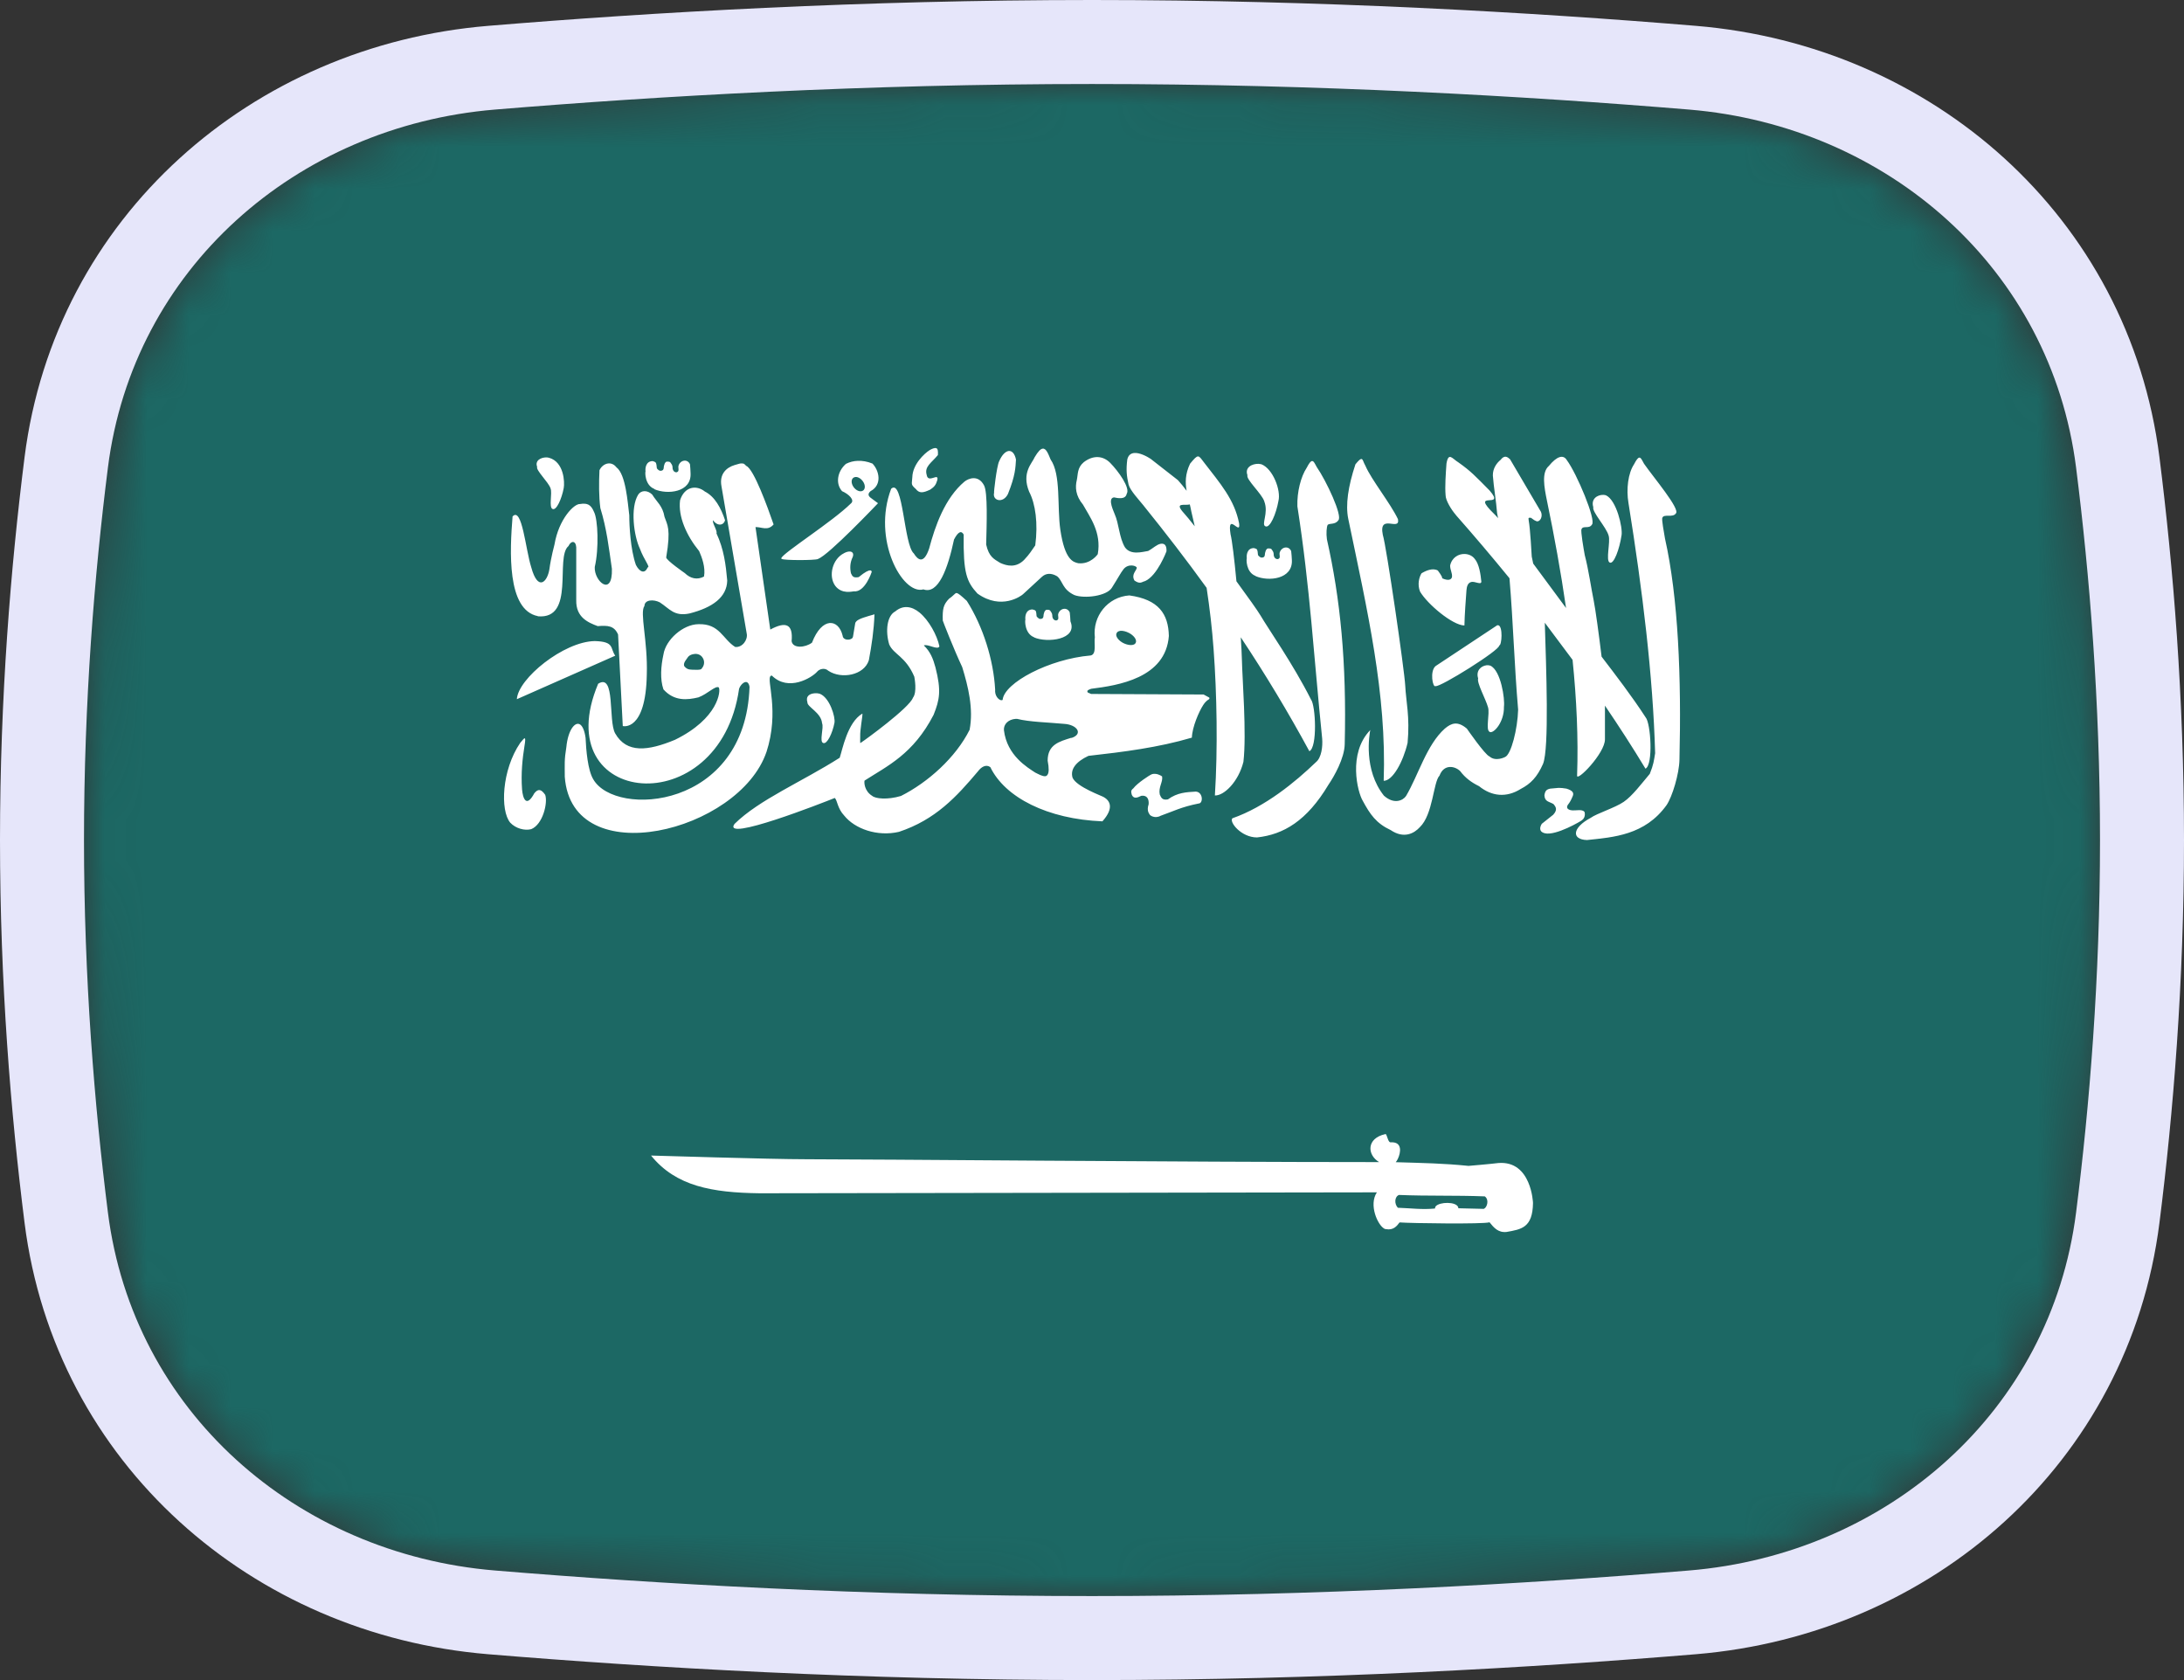 <svg width="52" height="40" viewBox="0 0 52 40" fill="none" xmlns="http://www.w3.org/2000/svg">
<rect x="0" y="0" width="52" height="40" fill="#333333" stroke="none"/>
<mask id="mask0" mask-type="alpha" maskUnits="userSpaceOnUse" x="2" y="2" width="48" height="36">
<path d="M2.569 11.136C3.167 6.412 7.042 3.002 11.786 2.609C15.641 2.289 20.62 2 26 2C31.38 2 36.359 2.289 40.214 2.609C44.959 3.002 48.833 6.412 49.431 11.136C49.752 13.676 50 16.704 50 20C50 23.296 49.752 26.324 49.431 28.864C48.833 33.587 44.959 36.998 40.214 37.391C36.359 37.711 31.38 38 26 38C20.62 38 15.641 37.711 11.786 37.391C7.042 36.998 3.167 33.587 2.569 28.864C2.248 26.324 2 23.296 2 20C2 16.704 2.248 13.676 2.569 11.136Z" fill="#00D0BF"/>
</mask>
<g mask="url(#mask0)">
<rect x="2" y="-4" width="48" height="49" fill="#1C6864"/>
<path fill-rule="evenodd" clip-rule="evenodd" d="M32.985 27C32.985 27 32.983 27.002 32.983 27.002C32.532 27.1 32.546 27.494 32.836 27.668C28.075 27.668 20.77 27.6 19.203 27.6C18.327 27.6 15.554 27.512 15.501 27.512C16.095 28.245 16.957 28.395 18.084 28.41L32.783 28.388C32.585 28.685 32.801 29.164 32.957 29.251C32.96 29.252 32.965 29.255 32.968 29.257C32.974 29.259 32.981 29.261 32.988 29.263C32.989 29.263 32.993 29.262 32.995 29.263C33.179 29.299 33.261 29.186 33.323 29.104C33.622 29.126 35.307 29.147 35.462 29.102C35.462 29.102 35.464 29.1 35.464 29.1C35.568 29.23 35.672 29.352 35.87 29.331C36.218 29.268 36.492 29.236 36.5 28.641C36.5 28.641 36.465 27.627 35.675 27.69C35.489 27.714 34.965 27.758 34.965 27.758C34.358 27.697 33.914 27.691 33.232 27.67C33.295 27.603 33.406 27.33 33.27 27.231C33.235 27.206 33.182 27.192 33.109 27.197H33.106C33.105 27.197 33.103 27.197 33.102 27.197C33.101 27.197 33.1 27.195 33.099 27.195C33.097 27.194 33.094 27.194 33.092 27.193C33.088 27.19 33.084 27.186 33.08 27.183C33.08 27.182 33.076 27.18 33.076 27.179C33.041 27.136 33.022 27.032 32.999 27.006L32.997 27.004C32.997 27.004 32.995 27.002 32.995 27.002C32.993 27.002 32.992 27.001 32.99 27H32.985L32.985 27ZM33.309 28.45C33.309 28.45 33.31 28.451 33.311 28.45C34.005 28.479 34.658 28.456 35.352 28.484C35.462 28.563 35.407 28.744 35.336 28.777C35.332 28.779 35.328 28.78 35.324 28.781C35.321 28.782 35.318 28.781 35.314 28.781C35.311 28.781 35.308 28.782 35.305 28.781L34.723 28.767C34.722 28.758 34.721 28.748 34.718 28.739C34.664 28.605 34.277 28.614 34.185 28.719C34.184 28.721 34.182 28.723 34.181 28.725C34.179 28.728 34.177 28.73 34.176 28.733C34.174 28.736 34.173 28.74 34.171 28.743C34.17 28.747 34.169 28.753 34.169 28.757C34.168 28.762 34.166 28.768 34.166 28.773C33.862 28.804 33.587 28.765 33.282 28.755C33.194 28.661 33.203 28.491 33.309 28.45H33.309Z" fill="white"/>
<path d="M35.468 17.427C35.564 17.474 35.817 17.188 35.808 16.829C35.835 16.644 35.736 15.963 35.484 15.848C35.455 15.839 35.424 15.835 35.393 15.839C35.261 15.856 35.136 15.968 35.194 16.152C35.158 16.259 35.372 16.636 35.428 16.836C35.478 16.979 35.364 17.381 35.468 17.424L35.468 17.427ZM15.58 11.647C15.888 11.782 16.467 11.725 16.442 11.267C16.442 11.227 16.433 11.09 16.428 11.053C16.397 10.985 16.339 10.96 16.283 10.969L16.284 10.969C16.227 10.978 16.174 11.021 16.155 11.09C16.142 11.135 16.176 11.211 16.131 11.234C16.106 11.261 16.008 11.243 16.012 11.116C16.012 11.076 15.979 11.033 15.96 11.008C15.941 10.994 15.928 10.99 15.892 10.99C15.85 10.991 15.85 11.003 15.827 11.035C15.816 11.066 15.803 11.102 15.803 11.141C15.798 11.186 15.778 11.202 15.742 11.208C15.702 11.208 15.711 11.212 15.679 11.191C15.66 11.168 15.637 11.164 15.637 11.13C15.637 11.099 15.627 11.04 15.616 11.018C15.598 10.996 15.572 10.987 15.541 10.978C15.372 10.979 15.36 11.156 15.37 11.224C15.357 11.237 15.351 11.552 15.581 11.641L15.58 11.647ZM13.108 11.629C13.155 11.738 13.061 12.087 13.159 12.119C13.25 12.155 13.374 11.877 13.422 11.62C13.448 11.48 13.428 10.998 13.073 10.899C13.054 10.896 13.036 10.89 13.017 10.89C12.881 10.886 12.731 10.964 12.789 11.114C12.755 11.196 13.055 11.473 13.108 11.626V11.629ZM24 11.758C24.177 11.317 24.178 11.129 24.19 10.942C24.162 10.8 24.095 10.731 24.019 10.737C23.942 10.746 23.858 10.824 23.789 10.983C23.73 11.104 23.658 11.732 23.669 11.732C23.622 11.919 23.882 11.998 24 11.759V11.758ZM21.799 11.635C21.887 11.751 21.973 11.739 22.148 11.657C22.249 11.589 22.283 11.545 22.317 11.43C22.359 11.238 22.098 11.521 22.064 11.307C22.006 11.108 22.172 11.026 22.331 10.834C22.335 10.743 22.336 10.669 22.273 10.667C22.244 10.666 22.2 10.68 22.139 10.714C22.002 10.799 21.73 11.06 21.722 11.36C21.713 11.529 21.679 11.528 21.799 11.637L21.799 11.635ZM12.806 14.673C13.706 14.752 13.209 13.27 13.535 13.001C13.596 12.868 13.71 12.866 13.72 13.032V14.291C13.711 14.7 14.004 14.822 14.231 14.907C14.467 14.889 14.623 14.893 14.716 15.107L14.828 17.286C14.828 17.286 15.374 17.43 15.4 16.062C15.426 15.258 15.226 14.583 15.344 14.427C15.348 14.274 15.562 14.266 15.709 14.341C15.945 14.494 16.049 14.682 16.415 14.606C16.971 14.465 17.306 14.216 17.315 13.822C17.282 13.448 17.235 13.073 17.059 12.699C17.084 12.631 16.953 12.454 16.977 12.386C17.077 12.53 17.228 12.518 17.263 12.386C17.168 12.098 17.021 11.823 16.783 11.703C16.586 11.543 16.298 11.577 16.192 11.911C16.143 12.295 16.343 12.75 16.647 13.122C16.711 13.267 16.802 13.509 16.762 13.727C16.6 13.812 16.44 13.776 16.305 13.645C16.305 13.645 15.862 13.339 15.862 13.271C15.979 12.578 15.887 12.499 15.822 12.306C15.777 12.041 15.64 11.956 15.529 11.775C15.418 11.667 15.268 11.667 15.196 11.775C15.001 12.087 15.092 12.759 15.234 13.06C15.336 13.336 15.493 13.509 15.419 13.509C15.358 13.665 15.232 13.629 15.14 13.449C15.01 13.075 14.983 12.52 14.983 12.269C14.944 11.959 14.9 11.295 14.678 11.127C14.619 11.052 14.549 11.027 14.482 11.034C14.395 11.043 14.312 11.108 14.273 11.196C14.259 11.504 14.257 11.812 14.294 12.096C14.447 12.595 14.495 13.033 14.569 13.543C14.589 14.227 14.14 13.839 14.161 13.499C14.264 13.059 14.236 12.366 14.144 12.19C14.071 12.015 13.987 11.971 13.809 12C13.668 11.991 13.304 12.358 13.202 12.964C13.202 12.964 13.118 13.274 13.081 13.551C13.031 13.864 12.806 14.085 12.649 13.507C12.514 13.088 12.431 12.053 12.204 12.296C12.139 13.103 12.062 14.523 12.806 14.669L12.806 14.673ZM18.606 13.303C18.606 13.303 18.608 13.303 18.608 13.303C18.609 13.303 18.61 13.305 18.611 13.305C18.611 13.305 18.612 13.305 18.613 13.305L18.615 13.308C18.674 13.343 19.395 13.343 19.475 13.31C19.476 13.309 19.477 13.308 19.478 13.308C19.478 13.307 19.48 13.308 19.48 13.308C19.48 13.307 19.48 13.305 19.48 13.305C19.728 13.221 20.905 11.981 20.905 11.981C20.844 11.933 20.788 11.898 20.727 11.849C20.661 11.797 20.668 11.746 20.727 11.694C21.018 11.538 20.926 11.194 20.773 11.037C20.647 10.985 20.529 10.968 20.422 10.972C20.324 10.975 20.228 11 20.141 11.044C19.936 11.224 19.888 11.513 20.049 11.694C20.206 11.762 20.362 11.907 20.258 11.988C19.814 12.424 18.662 13.152 18.604 13.285C18.603 13.287 18.602 13.288 18.601 13.289C18.601 13.29 18.601 13.292 18.601 13.294V13.296C18.602 13.297 18.603 13.298 18.604 13.301L18.606 13.303V13.303ZM20.352 11.36C20.357 11.359 20.361 11.357 20.366 11.357C20.438 11.348 20.525 11.412 20.568 11.498C20.613 11.589 20.59 11.677 20.516 11.694C20.442 11.712 20.346 11.65 20.301 11.559C20.255 11.467 20.278 11.376 20.352 11.36L20.352 11.36ZM21.98 14.03C22.34 14.168 22.568 13.536 22.715 12.845C22.816 12.65 22.893 12.629 22.945 12.728C22.932 13.648 23.017 13.853 23.273 14.132C23.845 14.539 24.319 14.183 24.356 14.149L24.801 13.739C24.9 13.643 25.031 13.637 25.171 13.721C25.308 13.835 25.29 14.032 25.581 14.168C25.827 14.259 26.351 14.19 26.472 13.995C26.636 13.737 26.675 13.649 26.751 13.551C26.867 13.407 27.067 13.471 27.067 13.52C27.049 13.6 26.931 13.678 27.011 13.822C27.15 13.918 27.182 13.853 27.264 13.835C27.555 13.708 27.773 13.127 27.773 13.127C27.785 12.911 27.652 12.927 27.566 12.971C27.455 13.034 27.448 13.056 27.337 13.118C27.195 13.14 26.92 13.224 26.784 13.03C26.645 12.796 26.644 12.471 26.538 12.235C26.538 12.217 26.352 11.864 26.523 11.842C26.61 11.86 26.796 11.901 26.826 11.758C26.917 11.618 26.63 11.221 26.434 11.021C26.265 10.85 26.031 10.829 25.804 11.004C25.645 11.138 25.669 11.289 25.638 11.431C25.598 11.595 25.605 11.798 25.785 12.014C25.944 12.302 26.232 12.672 26.137 13.194C26.137 13.194 25.97 13.441 25.675 13.41C25.553 13.383 25.353 13.336 25.246 12.613C25.166 12.065 25.266 11.298 25.014 10.939C24.958 10.804 24.909 10.672 24.827 10.682C24.778 10.685 24.718 10.745 24.635 10.885C24.575 11.031 24.318 11.251 24.503 11.706C24.655 11.994 24.718 12.463 24.649 12.985C24.544 13.133 24.52 13.184 24.382 13.332C24.188 13.524 23.978 13.475 23.817 13.403C23.666 13.31 23.548 13.262 23.48 12.965C23.492 12.492 23.521 11.717 23.428 11.553C23.29 11.298 23.061 11.389 22.964 11.466C22.495 11.861 22.264 12.527 22.123 13.058C21.993 13.444 21.854 13.332 21.757 13.176C21.52 12.972 21.504 11.374 21.218 11.637C20.761 12.842 21.481 14.162 21.98 14.034V14.03ZM20.094 13.172C19.822 13.307 19.716 13.711 19.886 13.947C20.044 14.154 20.295 14.079 20.329 14.079C20.596 14.11 20.755 13.617 20.755 13.617C20.755 13.617 20.763 13.478 20.446 13.74C20.312 13.766 20.294 13.717 20.261 13.649C20.233 13.521 20.239 13.391 20.302 13.263C20.332 13.186 20.303 13.137 20.239 13.131C20.202 13.128 20.151 13.14 20.094 13.171L20.094 13.172ZM37.723 19.325C37.664 19.264 37.532 19.299 37.444 19.294C37.402 19.294 37.263 19.272 37.329 19.163C37.384 19.093 37.404 19.051 37.442 18.964C37.483 18.879 37.447 18.822 37.296 18.776C37.22 18.763 37.167 18.758 37.111 18.758C37.056 18.761 36.997 18.768 36.912 18.776C36.82 18.794 36.788 18.831 36.772 18.933C36.778 19.089 36.881 19.081 36.987 19.143C37.048 19.215 37.088 19.279 36.982 19.397L36.71 19.613C36.663 19.687 36.633 19.802 36.778 19.838C37.045 19.907 37.664 19.537 37.664 19.529C37.764 19.459 37.731 19.328 37.723 19.328L37.723 19.325ZM39.642 12.819C39.622 12.682 39.556 12.366 39.581 12.325C39.622 12.228 39.829 12.334 39.902 12.223C40.01 12.121 39.368 11.364 39.143 11.04C39.098 10.959 39.07 10.892 39.031 10.895C39 10.898 38.962 10.944 38.904 11.057C38.765 11.267 38.717 11.643 38.773 11.975C39.108 14.062 39.356 16.083 39.408 17.933C39.379 18.109 39.371 18.202 39.281 18.424C39.084 18.657 38.866 18.95 38.66 19.091C38.455 19.232 38.018 19.367 37.875 19.471C37.422 19.713 37.419 19.99 37.786 20C38.418 19.933 39.165 19.885 39.68 19.169C39.817 18.968 39.98 18.424 39.987 18.091C40.035 16.139 39.96 14.23 39.642 12.819H39.642ZM12.306 16.647L14.649 15.611C14.521 15.434 14.641 15.275 14.159 15.263C13.419 15.276 12.334 16.157 12.306 16.647V16.647ZM12.723 18.884C12.528 19.249 12.447 18.999 12.43 18.796C12.401 18.409 12.441 18.054 12.486 17.772C12.511 17.627 12.51 17.577 12.491 17.578C12.473 17.578 12.435 17.63 12.386 17.687C11.945 18.334 11.906 19.299 12.149 19.587C12.278 19.724 12.491 19.783 12.648 19.741C12.925 19.63 13.047 19.113 12.981 18.924C12.889 18.791 12.816 18.77 12.723 18.885L12.723 18.884ZM18.247 17.912C18.568 16.927 18.241 16.185 18.348 16.094C18.349 16.093 18.352 16.093 18.353 16.091C18.354 16.091 18.357 16.09 18.358 16.089C18.359 16.088 18.361 16.087 18.363 16.087C18.367 16.085 18.372 16.084 18.377 16.084C18.773 16.477 19.328 16.134 19.45 15.998C19.502 15.93 19.633 15.886 19.724 15.971C20.033 16.176 20.574 16.079 20.687 15.719C20.753 15.366 20.808 15.003 20.821 14.626C20.62 14.684 20.457 14.727 20.392 14.79C20.377 14.808 20.365 14.821 20.362 14.842L20.31 15.155C20.308 15.165 20.305 15.173 20.301 15.182C20.292 15.195 20.278 15.208 20.263 15.213C20.192 15.248 20.068 15.23 20.062 15.133C19.966 14.732 19.572 14.68 19.333 15.301C19.172 15.422 18.878 15.445 18.848 15.266C18.887 14.849 18.704 14.793 18.34 14.989L17.988 12.549C18.14 12.546 18.28 12.647 18.419 12.486C18.269 12.054 17.95 11.175 17.77 11.093C17.769 11.092 17.767 11.092 17.765 11.091C17.757 11.081 17.749 11.073 17.74 11.064C17.736 11.062 17.732 11.059 17.728 11.055C17.725 11.053 17.72 11.051 17.717 11.046C17.709 11.042 17.701 11.036 17.693 11.036C17.677 11.033 17.661 11.033 17.644 11.033H17.644C17.6 11.036 17.55 11.059 17.492 11.072C17.301 11.129 17.122 11.281 17.178 11.578L17.778 15.079C17.813 15.227 17.678 15.422 17.504 15.403C17.208 15.218 17.135 14.844 16.63 14.861C16.264 14.864 15.848 15.231 15.796 15.584C15.735 15.864 15.713 16.169 15.796 16.413C16.052 16.698 16.36 16.668 16.63 16.603C16.852 16.519 17.034 16.318 17.112 16.366C17.113 16.366 17.114 16.366 17.115 16.366C17.115 16.366 17.114 16.368 17.115 16.368C17.163 16.446 17.11 17.105 16.07 17.614C15.43 17.879 14.921 17.942 14.647 17.461C14.477 17.16 14.659 16.015 14.242 16.279C13.006 19.214 17.136 19.624 17.597 16.4C17.627 16.309 17.718 16.218 17.783 16.241C17.81 16.254 17.837 16.287 17.846 16.353C17.75 19.271 14.651 19.471 14.125 18.553C13.994 18.337 13.955 17.855 13.942 17.566C13.918 17.392 13.87 17.291 13.815 17.251C13.69 17.165 13.522 17.391 13.485 17.785C13.433 18.101 13.447 18.188 13.447 18.493C13.613 20.798 17.601 19.808 18.249 17.903L18.247 17.912ZM16.707 15.917C16.706 15.918 16.707 15.92 16.707 15.92C16.706 15.921 16.705 15.923 16.704 15.923C16.673 15.958 16.564 15.945 16.486 15.945C16.392 15.942 16.346 15.928 16.29 15.857C16.263 15.778 16.345 15.701 16.381 15.643C16.381 15.642 16.383 15.641 16.383 15.64C16.388 15.637 16.393 15.627 16.4 15.623C16.428 15.596 16.476 15.577 16.529 15.571C16.539 15.569 16.548 15.568 16.559 15.568C16.631 15.569 16.708 15.599 16.749 15.696C16.779 15.771 16.763 15.855 16.707 15.916L16.707 15.917ZM33.805 19.694L33.111 19.763L33.805 19.694ZM29.894 13.716C30.202 13.851 30.783 13.792 30.759 13.334C30.759 13.294 30.747 13.157 30.742 13.12C30.711 13.052 30.653 13.027 30.597 13.036C30.541 13.045 30.488 13.089 30.468 13.159C30.456 13.205 30.492 13.278 30.447 13.301C30.421 13.328 30.321 13.311 30.325 13.184C30.325 13.145 30.293 13.1 30.273 13.074C30.254 13.061 30.241 13.057 30.205 13.057C30.163 13.058 30.164 13.07 30.14 13.102C30.13 13.133 30.116 13.169 30.116 13.208C30.111 13.253 30.094 13.268 30.058 13.275C30.018 13.275 30.025 13.278 29.992 13.257C29.974 13.235 29.95 13.231 29.95 13.197C29.95 13.166 29.941 13.107 29.929 13.084C29.913 13.062 29.886 13.058 29.854 13.049C29.686 13.05 29.676 13.226 29.686 13.293C29.673 13.306 29.664 13.624 29.894 13.712L29.894 13.716ZM34.867 14.897C34.872 14.63 34.9 14.274 34.916 14.053C34.923 13.969 34.944 13.877 35.031 13.856C35.117 13.834 35.268 13.936 35.27 13.847C35.254 13.677 35.217 13.426 35.113 13.307C35.059 13.234 34.972 13.194 34.881 13.19C34.729 13.181 34.568 13.274 34.527 13.464C34.527 13.577 34.582 13.639 34.571 13.74C34.555 13.799 34.49 13.837 34.335 13.767C34.359 13.745 34.234 13.583 34.234 13.583C34.112 13.515 33.95 13.586 33.845 13.65C33.787 13.747 33.744 13.914 33.81 14.084C33.984 14.381 34.582 14.887 34.867 14.892L34.867 14.897ZM32.945 18.59C33.16 18.591 33.408 18.137 33.514 17.687C33.572 17.068 33.475 16.691 33.458 16.326C33.44 15.962 33.011 13.008 32.924 12.733C32.819 12.212 33.342 12.664 33.285 12.361C33.104 11.98 32.653 11.423 32.511 11.092C32.458 11.003 32.452 10.921 32.408 10.928C32.382 10.932 32.344 10.967 32.272 11.055C32.096 11.586 32.034 12.021 32.101 12.351C32.554 14.53 33.019 16.515 32.945 18.59V18.59ZM31.333 18.145C30.837 18.622 30.122 19.21 29.343 19.482C29.259 19.568 29.551 19.938 29.929 19.938C30.561 19.87 31.116 19.543 31.63 18.683C31.768 18.482 32.01 18.052 32.017 17.72C32.065 15.767 31.911 14.25 31.593 12.839C31.573 12.701 31.586 12.539 31.611 12.497C31.652 12.452 31.791 12.498 31.865 12.387C31.973 12.286 31.576 11.443 31.351 11.119C31.306 11.038 31.279 10.973 31.239 10.977C31.208 10.979 31.17 11.024 31.112 11.137C30.973 11.347 30.879 11.713 30.89 12.055C31.191 13.977 31.283 15.659 31.48 17.581C31.496 17.767 31.466 18.037 31.333 18.145L31.333 18.145ZM32.629 17.357C32.637 17.331 32.636 17.331 32.629 17.357V17.357ZM30.102 11.938C30.212 12.222 30.018 12.493 30.133 12.532C30.238 12.576 30.384 12.238 30.439 11.927C30.503 11.675 30.308 11.159 30.032 11.053C30.011 11.048 29.988 11.048 29.966 11.043C29.808 11.039 29.633 11.131 29.701 11.313C29.662 11.413 30.041 11.751 30.102 11.935V11.938ZM35.671 14.886C35.663 14.885 35.654 14.885 35.646 14.888L34.181 15.858C34.039 15.974 34.11 16.382 34.181 16.335C34.283 16.37 35.722 15.473 35.695 15.368C35.758 15.371 35.788 14.905 35.672 14.886L35.671 14.886ZM34.665 12.264C35.1 12.757 35.525 13.258 35.94 13.767C36.03 14.839 36.054 15.822 36.146 16.896C36.133 17.356 35.98 17.966 35.834 18.024C35.834 18.024 35.612 18.141 35.464 18.01C35.356 17.971 34.925 17.347 34.925 17.347C34.705 17.161 34.557 17.214 34.4 17.347C33.967 17.733 33.771 18.455 33.477 18.952C33.401 19.063 33.188 19.157 32.95 18.943C32.461 18.326 32.6 17.5 32.63 17.356L32.624 17.383C32.086 17.941 32.325 18.866 32.446 19.065C32.623 19.392 32.766 19.601 33.111 19.763C33.426 19.976 33.67 19.843 33.805 19.694C34.121 19.392 34.125 18.62 34.274 18.467C34.378 18.186 34.639 18.235 34.766 18.359C34.889 18.523 35.035 18.629 35.216 18.718C35.511 18.957 35.862 19.001 36.209 18.783C36.446 18.66 36.6 18.5 36.739 18.187C36.888 17.82 36.814 15.896 36.781 14.826L37.442 15.71C37.538 16.648 37.581 17.574 37.55 18.461C37.527 18.637 38.217 17.934 38.213 17.601V16.8C38.548 17.293 38.872 17.794 39.178 18.301C39.368 18.209 39.303 17.218 39.183 17.081C38.862 16.585 38.451 16.049 38.133 15.634C38.07 15.11 37.985 14.493 37.946 14.303C37.885 14.008 37.824 13.565 37.732 13.215C37.707 13.078 37.631 12.642 37.655 12.6C37.693 12.502 37.834 12.603 37.904 12.489C38.008 12.384 37.542 11.273 37.306 10.956C37.221 10.813 37.067 10.863 36.877 11.094C36.701 11.246 36.765 11.594 36.833 11.924C37.008 12.765 37.164 13.622 37.287 14.476L36.505 13.418L36.47 13.252C36.47 13.234 36.432 12.563 36.399 12.403C36.393 12.338 36.377 12.319 36.451 12.328C36.529 12.388 36.54 12.391 36.589 12.412C36.669 12.425 36.738 12.302 36.69 12.187L35.954 10.935C35.925 10.908 35.892 10.88 35.853 10.874C35.816 10.87 35.774 10.887 35.727 10.95C35.637 11.022 35.541 11.153 35.544 11.321C35.566 11.617 35.623 11.921 35.645 12.217L35.668 12.336C35.642 12.305 35.615 12.275 35.586 12.247C34.959 11.64 35.874 12.148 35.467 11.679C35.122 11.33 35.021 11.219 34.726 11.01C34.578 10.921 34.489 10.753 34.44 11.036C34.422 11.288 34.401 11.58 34.419 11.792C34.419 11.91 34.551 12.132 34.666 12.263L34.665 12.264ZM38.3 12.751C38.35 12.893 38.224 13.352 38.328 13.394C38.424 13.441 38.559 13.077 38.609 12.74C38.637 12.556 38.488 11.907 38.236 11.792C38.217 11.788 38.196 11.782 38.175 11.782C38.031 11.779 37.874 11.879 37.936 12.076C37.9 12.184 38.244 12.55 38.3 12.75L38.3 12.751ZM27.374 19.394C27.374 19.408 27.495 19.501 27.637 19.421C27.936 19.316 28.122 19.213 28.541 19.13C28.651 19.127 28.645 18.856 28.471 18.847C28.244 18.86 28.034 18.869 27.808 19.032C27.668 19.059 27.644 18.984 27.613 18.914C27.578 18.74 27.693 18.617 27.669 18.486C27.675 18.491 27.599 18.428 27.5 18.424C27.465 18.422 27.429 18.428 27.398 18.446C27.391 18.446 27.082 18.638 26.983 18.771C26.922 18.816 26.929 18.851 26.948 18.925C26.995 19.025 27.078 18.994 27.173 18.947C27.298 18.929 27.359 19.007 27.349 19.146C27.291 19.319 27.374 19.383 27.374 19.394ZM28.789 16.642L28.791 16.64C28.791 16.64 28.793 16.638 28.793 16.638C28.793 16.637 28.795 16.636 28.796 16.635V16.631C28.796 16.623 28.795 16.616 28.793 16.609L28.657 16.535L25.979 16.522C25.946 16.509 25.921 16.495 25.906 16.491C25.904 16.489 25.903 16.488 25.901 16.486L25.899 16.484L25.897 16.482L25.894 16.478L25.892 16.476V16.473L25.89 16.471V16.462V16.45L25.892 16.448L25.894 16.444C25.907 16.427 25.939 16.413 25.979 16.399C26.618 16.319 27.755 16.147 27.83 15.14C27.818 14.616 27.586 14.272 26.888 14.176C26.375 14.212 26.009 14.671 26.068 15.174C26.043 15.31 26.118 15.576 25.967 15.606C24.983 15.689 23.908 16.257 23.872 16.664H23.87L23.867 16.666L23.862 16.669H23.857C23.855 16.67 23.852 16.67 23.85 16.671H23.836C23.833 16.671 23.83 16.67 23.827 16.669C23.763 16.651 23.681 16.555 23.694 16.418C23.656 15.715 23.408 14.919 23.019 14.306C22.88 14.178 22.819 14.127 22.78 14.121C22.778 14.12 22.776 14.121 22.775 14.121H22.76C22.758 14.121 22.756 14.123 22.754 14.124C22.752 14.126 22.75 14.128 22.749 14.13C22.746 14.131 22.744 14.132 22.742 14.133C22.712 14.155 22.676 14.202 22.597 14.254C22.462 14.395 22.438 14.493 22.447 14.775C22.454 14.801 22.701 15.437 22.91 15.883C23.052 16.345 23.182 16.875 23.086 17.375C22.756 18.036 22.092 18.629 21.451 18.951C21.124 19.048 20.842 19.015 20.767 18.949L20.764 18.947C20.577 18.83 20.573 18.625 20.584 18.588V18.586L20.586 18.584C21.127 18.236 21.745 17.956 22.229 17.018C22.372 16.659 22.415 16.445 22.273 15.89C22.218 15.684 22.15 15.514 21.997 15.368L21.999 15.366C22.091 15.326 22.33 15.487 22.367 15.388C22.311 15.123 22.116 14.768 21.896 14.586C21.703 14.425 21.494 14.406 21.317 14.556C21.119 14.657 21.076 15.023 21.172 15.344C21.278 15.585 21.565 15.627 21.77 16.113V16.115C21.774 16.141 21.84 16.478 21.737 16.612C21.653 16.852 20.581 17.631 20.504 17.678C20.503 17.679 20.498 17.682 20.497 17.683L20.495 17.686C20.494 17.686 20.493 17.687 20.492 17.688C20.492 17.689 20.491 17.689 20.49 17.69H20.485C20.485 17.689 20.484 17.689 20.483 17.688V17.686C20.482 17.684 20.481 17.683 20.481 17.681C20.477 17.659 20.483 17.612 20.481 17.532C20.474 17.386 20.539 17.055 20.534 16.998V16.996L20.532 16.994V16.991H20.53C20.175 17.202 20.058 17.849 19.993 18.041C19.095 18.613 18.075 19.038 17.488 19.617C17.182 20.058 19.596 19.112 19.876 18.998C19.879 18.999 19.881 19.002 19.883 19.007C19.936 19.061 19.941 19.25 20.101 19.419C20.352 19.732 20.885 19.925 21.404 19.805C22.274 19.516 22.775 18.969 23.286 18.363C23.359 18.265 23.473 18.188 23.579 18.264C23.929 18.987 24.94 19.502 26.248 19.555C26.55 19.216 26.405 19.05 26.282 18.979C26.245 18.952 25.632 18.735 25.537 18.516C25.477 18.313 25.623 18.132 25.915 17.996C26.754 17.902 27.579 17.798 28.378 17.562C28.385 17.315 28.544 16.945 28.649 16.784C28.723 16.673 28.77 16.662 28.788 16.646L28.789 16.642ZM26.579 15.092C26.581 15.083 26.584 15.079 26.589 15.07C26.59 15.068 26.591 15.067 26.593 15.061L26.596 15.059C26.599 15.054 26.603 15.049 26.607 15.045C26.624 15.032 26.648 15.023 26.675 15.019C26.734 15.014 26.81 15.032 26.884 15.071C26.99 15.128 27.056 15.214 27.048 15.276C27.047 15.277 27.048 15.28 27.048 15.286C27.047 15.287 27.044 15.289 27.043 15.295L27.041 15.304C27.04 15.305 27.039 15.308 27.038 15.308C27.038 15.309 27.037 15.31 27.036 15.312C27.032 15.317 27.027 15.326 27.022 15.33C26.971 15.374 26.852 15.365 26.741 15.308C26.635 15.252 26.57 15.165 26.577 15.103C26.577 15.102 26.579 15.1 26.579 15.094L26.579 15.092ZM25.509 17.565C25.221 17.655 24.945 17.726 24.944 18.109C24.981 18.299 24.973 18.398 24.942 18.444C24.939 18.447 24.936 18.453 24.932 18.457L24.93 18.459L24.928 18.461C24.927 18.462 24.926 18.463 24.925 18.464L24.923 18.466C24.921 18.467 24.92 18.467 24.918 18.468C24.914 18.472 24.909 18.472 24.904 18.478C24.9 18.479 24.894 18.479 24.89 18.48C24.822 18.489 24.722 18.429 24.648 18.394C24.471 18.276 23.974 17.992 23.903 17.383C23.893 17.245 24.005 17.127 24.184 17.115C24.193 17.115 24.201 17.115 24.21 17.115H24.215C24.513 17.19 24.953 17.198 25.335 17.234C25.646 17.251 25.8 17.476 25.509 17.571V17.565ZM19.224 16.722C19.217 16.832 19.553 16.966 19.573 17.219C19.621 17.324 19.501 17.659 19.601 17.69C19.693 17.725 19.82 17.458 19.868 17.21C19.895 17.075 19.753 16.6 19.512 16.515C19.475 16.506 19.436 16.502 19.397 16.506C19.281 16.515 19.177 16.571 19.224 16.722L19.224 16.722ZM24.622 15.176C24.93 15.311 25.666 15.232 25.487 14.794C25.487 14.754 25.475 14.617 25.47 14.58C25.439 14.513 25.381 14.487 25.325 14.496C25.269 14.505 25.216 14.548 25.196 14.617C25.184 14.662 25.22 14.738 25.175 14.762C25.15 14.788 25.05 14.771 25.054 14.645C25.054 14.605 25.021 14.56 25.002 14.535C24.983 14.521 24.972 14.517 24.936 14.517C24.894 14.518 24.893 14.53 24.869 14.562C24.858 14.593 24.845 14.63 24.845 14.668C24.84 14.713 24.823 14.729 24.787 14.735C24.747 14.735 24.755 14.74 24.723 14.717C24.705 14.695 24.679 14.691 24.679 14.657C24.679 14.626 24.671 14.568 24.66 14.545C24.643 14.523 24.614 14.519 24.583 14.51C24.415 14.511 24.405 14.687 24.414 14.754C24.402 14.767 24.393 15.085 24.623 15.173L24.622 15.176ZM27.234 12.045C27.751 12.686 28.248 13.33 28.729 13.996C28.804 14.49 28.86 14.974 28.895 15.456C28.973 16.512 28.997 17.827 28.926 18.939C29.14 18.948 29.484 18.619 29.605 18.14C29.684 17.477 29.577 16.123 29.57 15.732C29.566 15.57 29.555 15.376 29.542 15.173C30.127 16.052 30.672 16.957 31.175 17.885C31.37 17.8 31.326 16.793 31.213 16.652C30.787 15.807 30.198 14.973 30.011 14.652C29.943 14.537 29.712 14.213 29.439 13.84C29.389 13.308 29.334 12.857 29.299 12.721C29.21 12.159 29.549 12.784 29.502 12.458C29.392 11.896 29.056 11.514 28.659 11C28.531 10.833 28.534 10.798 28.335 11.04C28.217 11.287 28.219 11.492 28.253 11.685C28.188 11.597 28.118 11.512 28.045 11.431L27.396 10.924C27.306 10.865 27.135 10.774 27.004 10.785C26.926 10.794 26.864 10.834 26.84 10.941C26.809 11.191 26.825 11.328 26.871 11.537C26.906 11.676 27.126 11.909 27.234 12.044L27.234 12.045ZM28.329 12.01C28.341 12.065 28.355 12.119 28.364 12.174C28.393 12.294 28.419 12.412 28.446 12.53C28.332 12.386 28.238 12.27 28.198 12.228C27.94 11.946 28.203 12.043 28.329 12.01L28.329 12.01Z" fill="white"/>
</g>
<path d="M11.704 1.612C6.531 2.041 2.239 5.777 1.577 11.01C1.252 13.584 1 16.655 1 20C1 23.345 1.252 26.416 1.577 28.99C2.239 34.223 6.531 37.959 11.704 38.388C15.578 38.709 20.585 39 26 39C31.415 39 36.422 38.709 40.297 38.388C45.469 37.959 49.761 34.223 50.423 28.99C50.748 26.416 51 23.345 51 20C51 16.655 50.748 13.584 50.423 11.01C49.761 5.777 45.469 2.041 40.297 1.612C36.422 1.291 31.415 1 26 1C20.585 1 15.578 1.291 11.704 1.612Z" stroke="#E6E6FA" stroke-width="2"/>
</svg>
